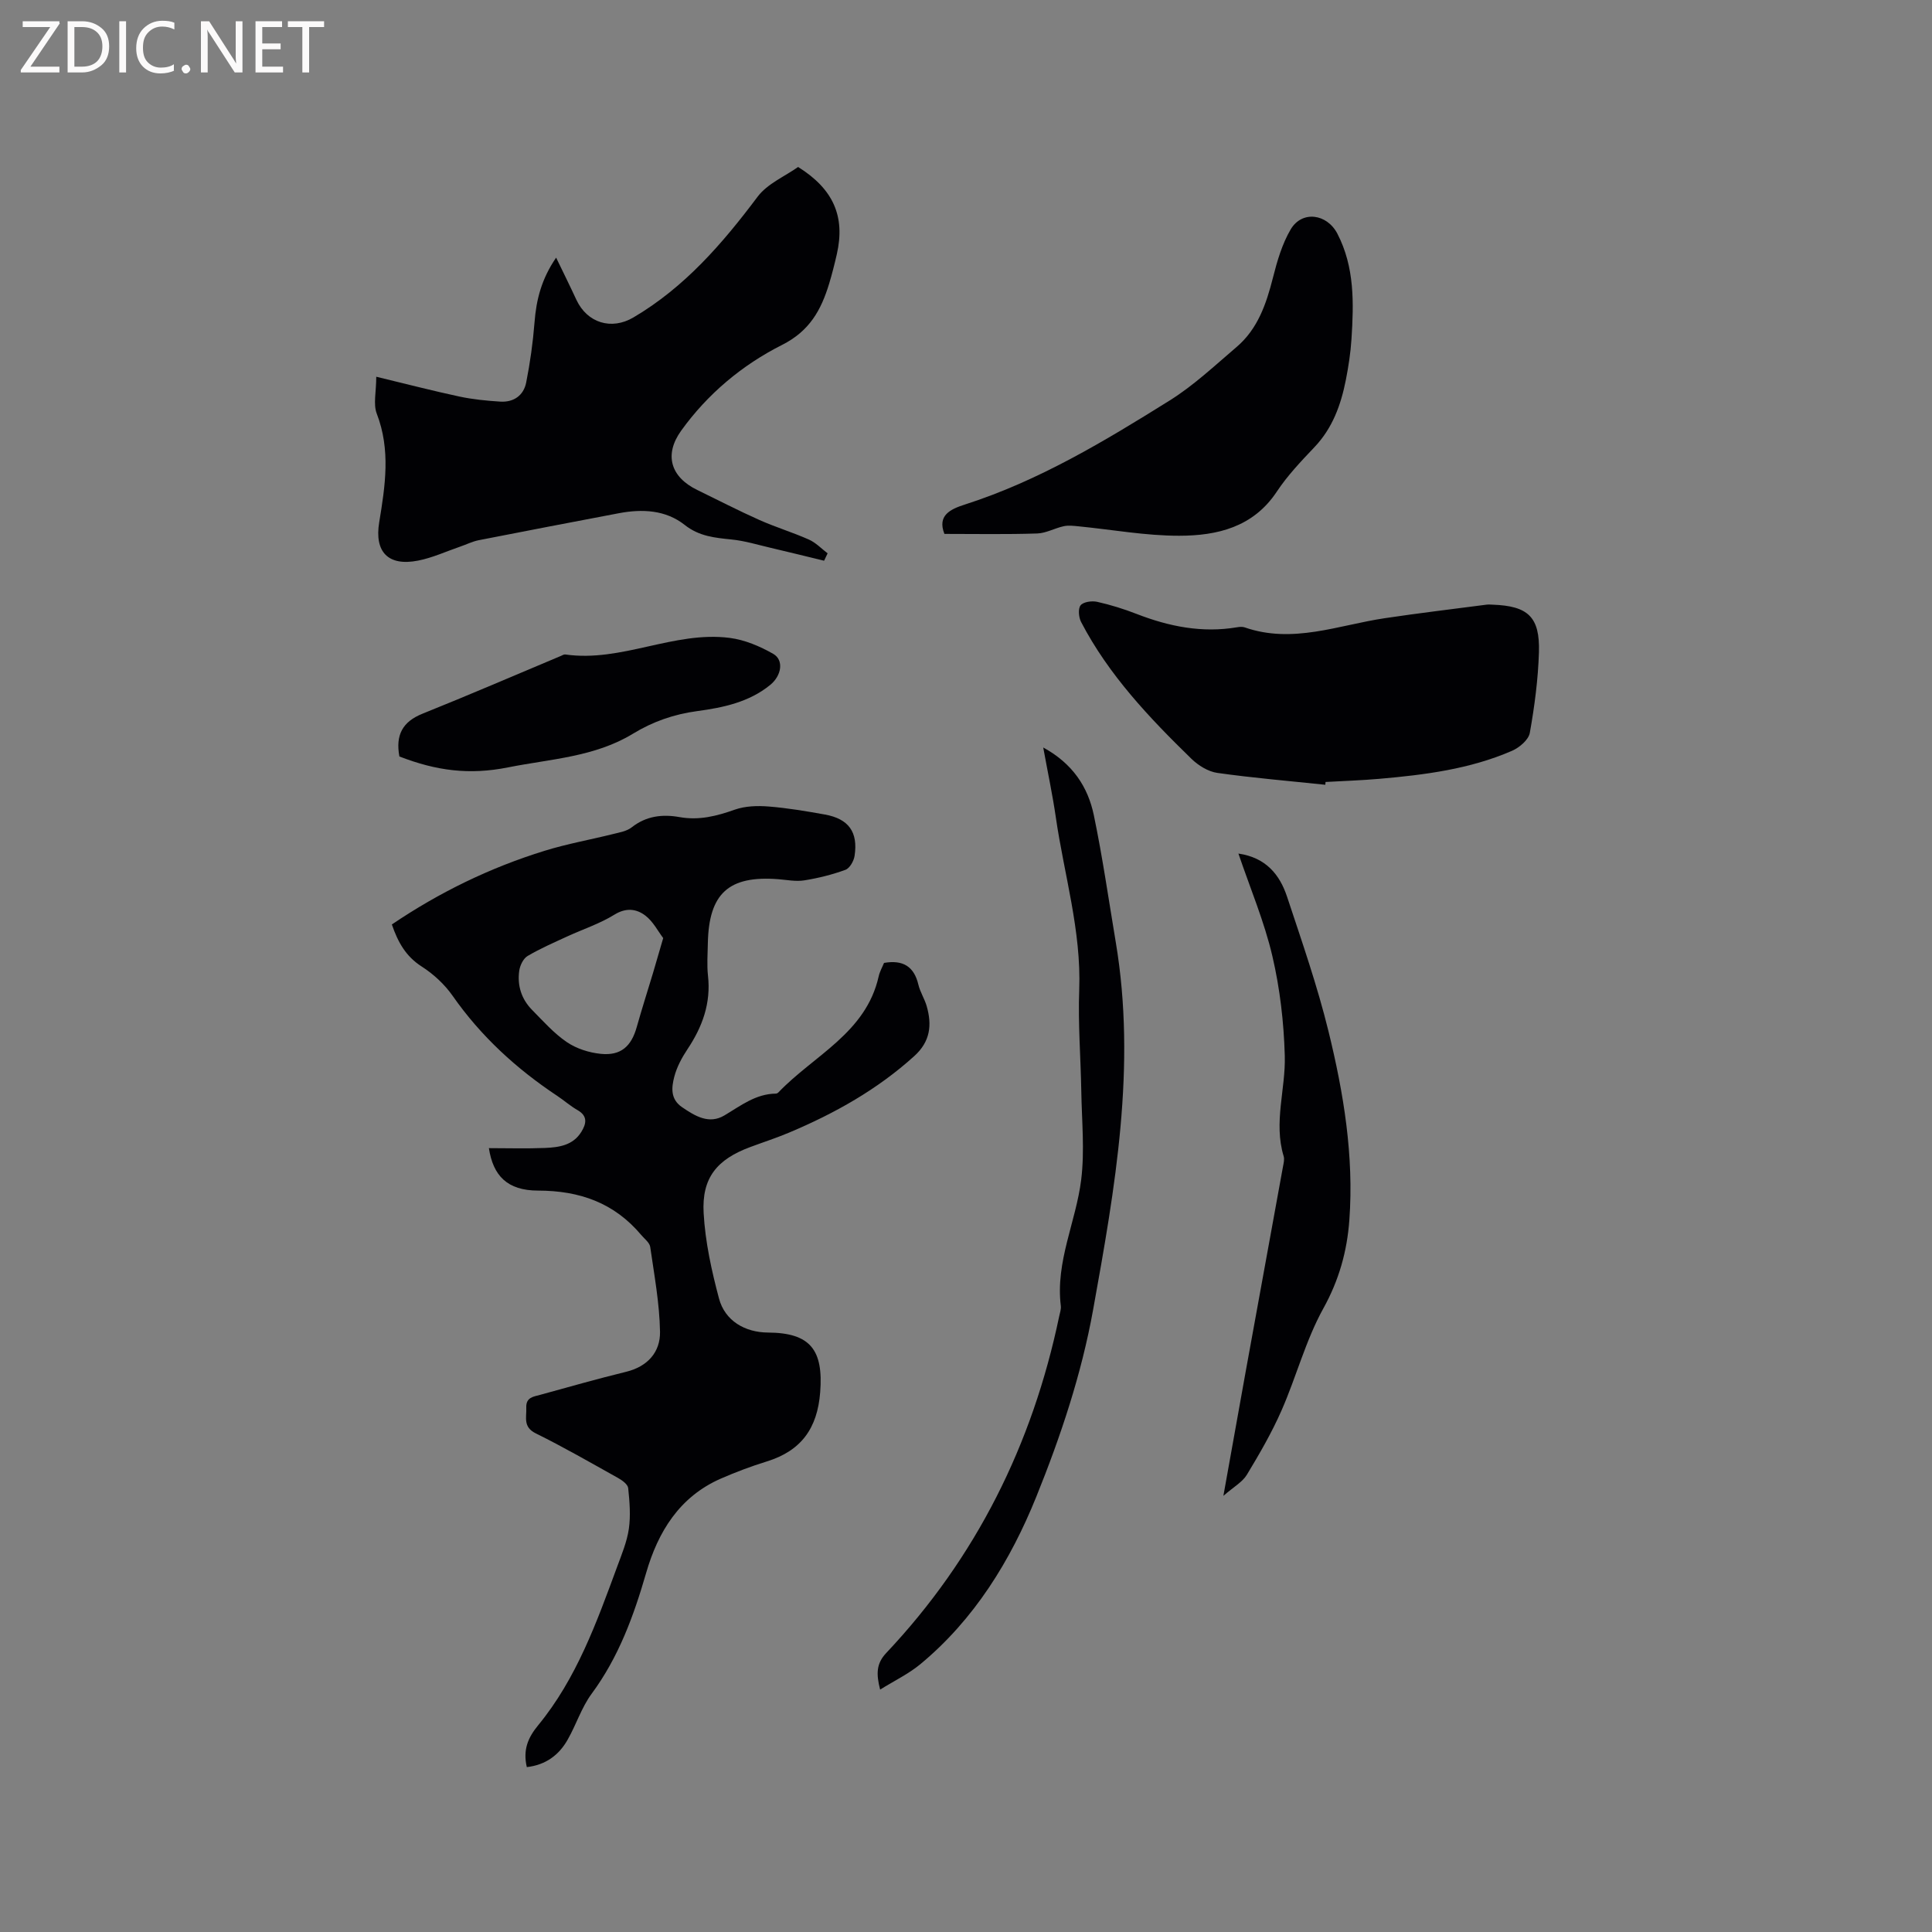 <svg enable-background="new 0 0 400 400" viewBox="0 0 400 400" xmlns="http://www.w3.org/2000/svg"><rect x="0" y="0" width="400" height="400" fill="#808080" stroke="none"/><path d="m109.07 365.86c-.82-3.54.2-6.05 2.34-8.65 7.94-9.66 12.11-21.28 16.36-32.82.95-2.58 2.04-5.19 2.43-7.88.39-2.75.15-5.62-.14-8.41-.08-.78-1.24-1.62-2.1-2.1-5.64-3.15-11.25-6.38-17.04-9.24-2.69-1.33-1.87-3.32-1.96-5.33-.09-2.16 1.53-2.27 2.9-2.65 5.92-1.63 11.83-3.31 17.79-4.77 4.46-1.09 7.07-4.1 7-8.28-.1-5.87-1.19-11.73-2.03-17.57-.13-.89-1.19-1.67-1.86-2.47-5.59-6.64-12.71-9.18-21.37-9.19-6.41-.01-9.3-3.12-10.17-8.79 3.91 0 7.77.12 11.63-.04 2.87-.12 5.78-.53 7.51-3.33 1.04-1.69 1.37-3.27-.8-4.51-1.47-.84-2.75-1.98-4.16-2.92-8.47-5.62-15.83-12.35-21.69-20.74-1.66-2.37-3.96-4.5-6.4-6.06-3.3-2.11-4.93-5.06-6.18-8.71 9.84-6.66 20.37-11.78 31.65-15.26 4.64-1.44 9.46-2.29 14.18-3.47 1.32-.33 2.82-.58 3.83-1.38 3.01-2.37 6.37-2.75 9.89-2.12 4.03.72 7.68-.2 11.45-1.54 2.16-.76 4.7-.84 7.03-.65 3.9.31 7.78.97 11.63 1.66 4.91.89 6.9 3.62 6.14 8.57-.16 1.06-1.01 2.56-1.9 2.88-2.74 1-5.62 1.72-8.51 2.18-1.74.28-3.59-.1-5.38-.24-10.28-.8-14.39 2.94-14.59 13.3-.04 2.23-.21 4.48.03 6.68.64 5.69-1.16 10.6-4.26 15.24-1.16 1.74-2.2 3.69-2.72 5.69-.57 2.21-.84 4.61 1.6 6.28 2.73 1.87 5.61 3.61 8.79 1.71 3.38-2.01 6.47-4.46 10.64-4.51.19 0 .43-.13.56-.28 7.31-7.64 18.11-12.28 20.73-23.99.22-1 .76-1.93 1.11-2.79 3.93-.68 6.22.74 7.11 4.5.36 1.53 1.28 2.92 1.72 4.44 1.12 3.91.77 7.33-2.58 10.36-7.66 6.93-16.47 11.86-25.9 15.83-2.63 1.11-5.36 1.99-8.04 2.99-6.88 2.55-10.07 6.35-9.66 13.67.33 5.95 1.64 11.91 3.18 17.69 1.23 4.62 5.37 7.02 10.14 7.05 8.78.05 11.49 3.59 10.81 12.36-.58 7.5-3.95 12.13-11.06 14.33-3.23 1-6.42 2.2-9.51 3.55-8.57 3.75-13.01 11.03-15.46 19.52-2.58 8.91-5.69 17.44-11.27 25-2.11 2.85-3.21 6.43-4.99 9.54-1.81 3.21-4.57 5.23-8.45 5.67zm28.24-171.64c-1.09-1.43-2.09-3.44-3.7-4.66-1.84-1.4-3.98-1.69-6.42-.18-3.02 1.87-6.49 3-9.75 4.5-2.77 1.28-5.59 2.5-8.21 4.05-.88.52-1.56 1.92-1.72 3.01-.45 3.08.44 5.91 2.65 8.15 2.3 2.33 4.52 4.85 7.2 6.67 2 1.36 4.62 2.19 7.05 2.43 4.13.41 6.3-1.55 7.42-5.55 1.06-3.76 2.25-7.49 3.38-11.23.63-2.12 1.24-4.24 2.1-7.19z" fill="#010104"/><path d="m77.9 78c6.34 1.53 11.75 2.93 17.21 4.1 2.77.59 5.62.87 8.45 1.05 2.78.18 4.85-1.27 5.38-3.95.82-4.12 1.4-8.3 1.73-12.49.36-4.64 1.43-8.95 4.47-13.37 1.51 3.13 2.89 5.91 4.19 8.72 2.24 4.81 7.26 6.35 11.82 3.66 10.61-6.25 18.42-15.28 25.71-25 2.03-2.7 5.65-4.21 8.38-6.15 7.34 4.59 9.78 10.28 8.02 18.04-.47 2.06-.99 4.12-1.6 6.14-1.66 5.43-4.02 9.78-9.76 12.67-8.22 4.14-15.4 10.13-20.88 17.76-3.54 4.93-2.22 9.56 3.33 12.26 4.28 2.08 8.51 4.27 12.86 6.21 3.36 1.5 6.92 2.57 10.28 4.07 1.43.64 2.58 1.87 3.86 2.84-.24.51-.48 1.02-.73 1.53-3.72-.9-7.43-1.82-11.15-2.69-2.65-.62-5.29-1.43-7.98-1.7-3.48-.36-6.72-.64-9.72-3.01-3.95-3.13-8.8-3.35-13.66-2.43-9.67 1.84-19.33 3.68-28.98 5.58-1.33.26-2.58.9-3.88 1.34-2.89.99-5.72 2.31-8.7 2.89-6.16 1.21-9.06-1.77-8.04-7.93 1.24-7.54 2.4-14.99-.51-22.51-.75-1.96-.1-4.49-.1-7.63z" fill="#010104"/><path d="m274.39 162.48c-7.46-.79-14.94-1.41-22.36-2.46-1.9-.27-3.94-1.54-5.36-2.92-8.74-8.51-17.13-17.36-22.84-28.32-.5-.97-.66-2.76-.1-3.46.58-.72 2.33-.96 3.42-.72 2.78.62 5.53 1.48 8.18 2.51 6.72 2.61 13.57 3.98 20.78 2.76.51-.09 1.11-.14 1.58.02 9.95 3.47 19.4-.47 29.02-1.9 7-1.05 14.03-1.88 21.05-2.8.42-.05.85-.02 1.27 0 7.33.26 9.81 2.52 9.59 9.86-.17 5.59-.91 11.19-1.89 16.69-.26 1.43-2.15 3.04-3.67 3.7-8.75 3.81-18.11 4.99-27.52 5.81-3.69.32-7.4.44-11.1.65-.01.2-.03.39-.05.58z" fill="#010104"/><path d="m195.53 110.54c-1.52-3.86 1.27-5.13 4.23-6.08 15.28-4.9 28.9-13.11 42.37-21.52 4.99-3.11 9.36-7.24 13.87-11.08 4.4-3.74 6.17-8.92 7.55-14.37.87-3.44 1.9-6.99 3.68-10.01 2.34-3.95 7.52-3.26 9.68.94 3.56 6.9 3.38 14.33 2.9 21.77-.18 2.85-.62 5.69-1.17 8.49-1.02 5.15-2.75 9.96-6.5 13.9-2.77 2.92-5.59 5.88-7.8 9.22-4.89 7.37-12.36 9.11-20.19 9.12-6.95.01-13.89-1.27-20.84-1.95-1.03-.1-2.11-.24-3.09-.02-1.85.4-3.64 1.44-5.48 1.5-6.34.21-12.68.09-19.21.09z" fill="#010104"/><path d="m215.99 154.76c6.11 3.34 9.26 8.18 10.48 14.03 1.81 8.7 3.07 17.52 4.54 26.29 4.31 25.7-.14 50.84-4.68 76.02-2.42 13.44-6.74 26.32-11.79 38.82-5.32 13.17-12.81 25.38-24.04 34.67-2.39 1.97-5.27 3.35-8.28 5.22-.83-3.24-.8-5.38 1.25-7.56 18.65-19.77 30.27-43.18 35.82-69.7.15-.73.43-1.49.34-2.19-1.13-9.14 3.14-17.39 4.22-26.12.74-6.02.12-12.2.02-18.31-.12-6.99-.69-13.99-.43-20.96.46-12.25-3.13-23.89-4.85-35.8-.67-4.6-1.64-9.15-2.6-14.41z" fill="#010104"/><path d="m256.4 176.72c5.7.83 8.56 4.36 10.08 8.96 3.06 9.23 6.27 18.45 8.58 27.88 3.13 12.77 5.27 25.76 4.31 39.02-.47 6.49-2.14 12.46-5.4 18.34-3.65 6.6-5.58 14.13-8.64 21.09-2.02 4.61-4.57 9-7.18 13.32-.92 1.52-2.72 2.5-4.86 4.37 1.67-9.32 3.15-17.62 4.65-25.92 2.55-14.07 5.13-28.13 7.68-42.2.13-.72.35-1.53.15-2.19-2.13-6.99.43-13.9.23-20.81-.19-6.91-1-13.91-2.57-20.63-1.66-7.12-4.56-13.96-7.03-21.23z" fill="#010104"/><path d="m82.69 156.62c-.83-4.45.66-7.2 4.77-8.85 9.61-3.86 19.12-7.96 28.67-11.97.29-.12.62-.34.9-.3 11.66 1.68 22.49-4.91 34.05-3.43 3.11.4 6.25 1.73 9 3.3 2.27 1.29 1.73 4.53-.62 6.44-4.38 3.57-9.73 4.69-15.07 5.41-4.84.65-9.2 2.16-13.33 4.68-7.93 4.84-17.11 5.23-25.88 6.98-8.01 1.6-14.83.71-22.49-2.26z" fill="#010104"/><g fill="#fbfafa"><path d="m12.4 4.8-6.1 9h6v1.2h-8v-.5l6.1-8.9h-5.7v-1.2h7.6v.4z"/><path d="m14 15v-10.6h3c1.6 0 2.9.5 4 1.4s1.6 2.2 1.6 3.8-.5 3-1.6 3.9-2.4 1.5-4 1.5zm1.4-9.4v8.2h1.6c1.3 0 2.4-.4 3.1-1.1s1.1-1.8 1.1-3.1-.4-2.3-1.2-3-1.8-1-3.1-1z"/><path d="m26.1 4.4v10.6h-1.4v-10.6z"/><path d="m36.1 14.6c-.8.4-1.8.6-2.9.6-1.5 0-2.7-.5-3.6-1.4s-1.4-2.2-1.4-3.8c0-1.7.5-3.1 1.5-4.1s2.3-1.6 3.9-1.6c1 0 1.8.1 2.5.4v1.4c-.8-.4-1.6-.6-2.5-.6-1.2 0-2.1.4-2.9 1.2s-1.1 1.8-1.1 3.2c0 1.3.3 2.3 1 3s1.6 1.1 2.7 1.1c1 0 2-.2 2.7-.7v1.3z"/><path d="m37.6 14.3c0-.2.1-.5.3-.6s.4-.3.6-.3c.3 0 .5.1.6.3s.3.4.3.6-.1.4-.3.6-.4.3-.6.3c-.3 0-.5-.1-.6-.3s-.3-.4-.3-.6z"/><path d="m50.2 15h-1.6l-5.3-8.2c-.2-.2-.3-.5-.4-.7 0 .2.1.7.1 1.5v7.4h-1.4v-10.6h1.7l5.2 8.1c.2.4.4.6.4.7 0-.3-.1-.8-.1-1.5v-7.3h1.4z"/><path d="m58.6 15h-5.7v-10.6h5.5v1.2h-4.1v3.4h3.8v1.2h-3.8v3.6h4.3z"/><path d="m67.1 5.6h-3.1v9.4h-1.4v-9.4h-3v-1.2h7.5z"/></g></svg>